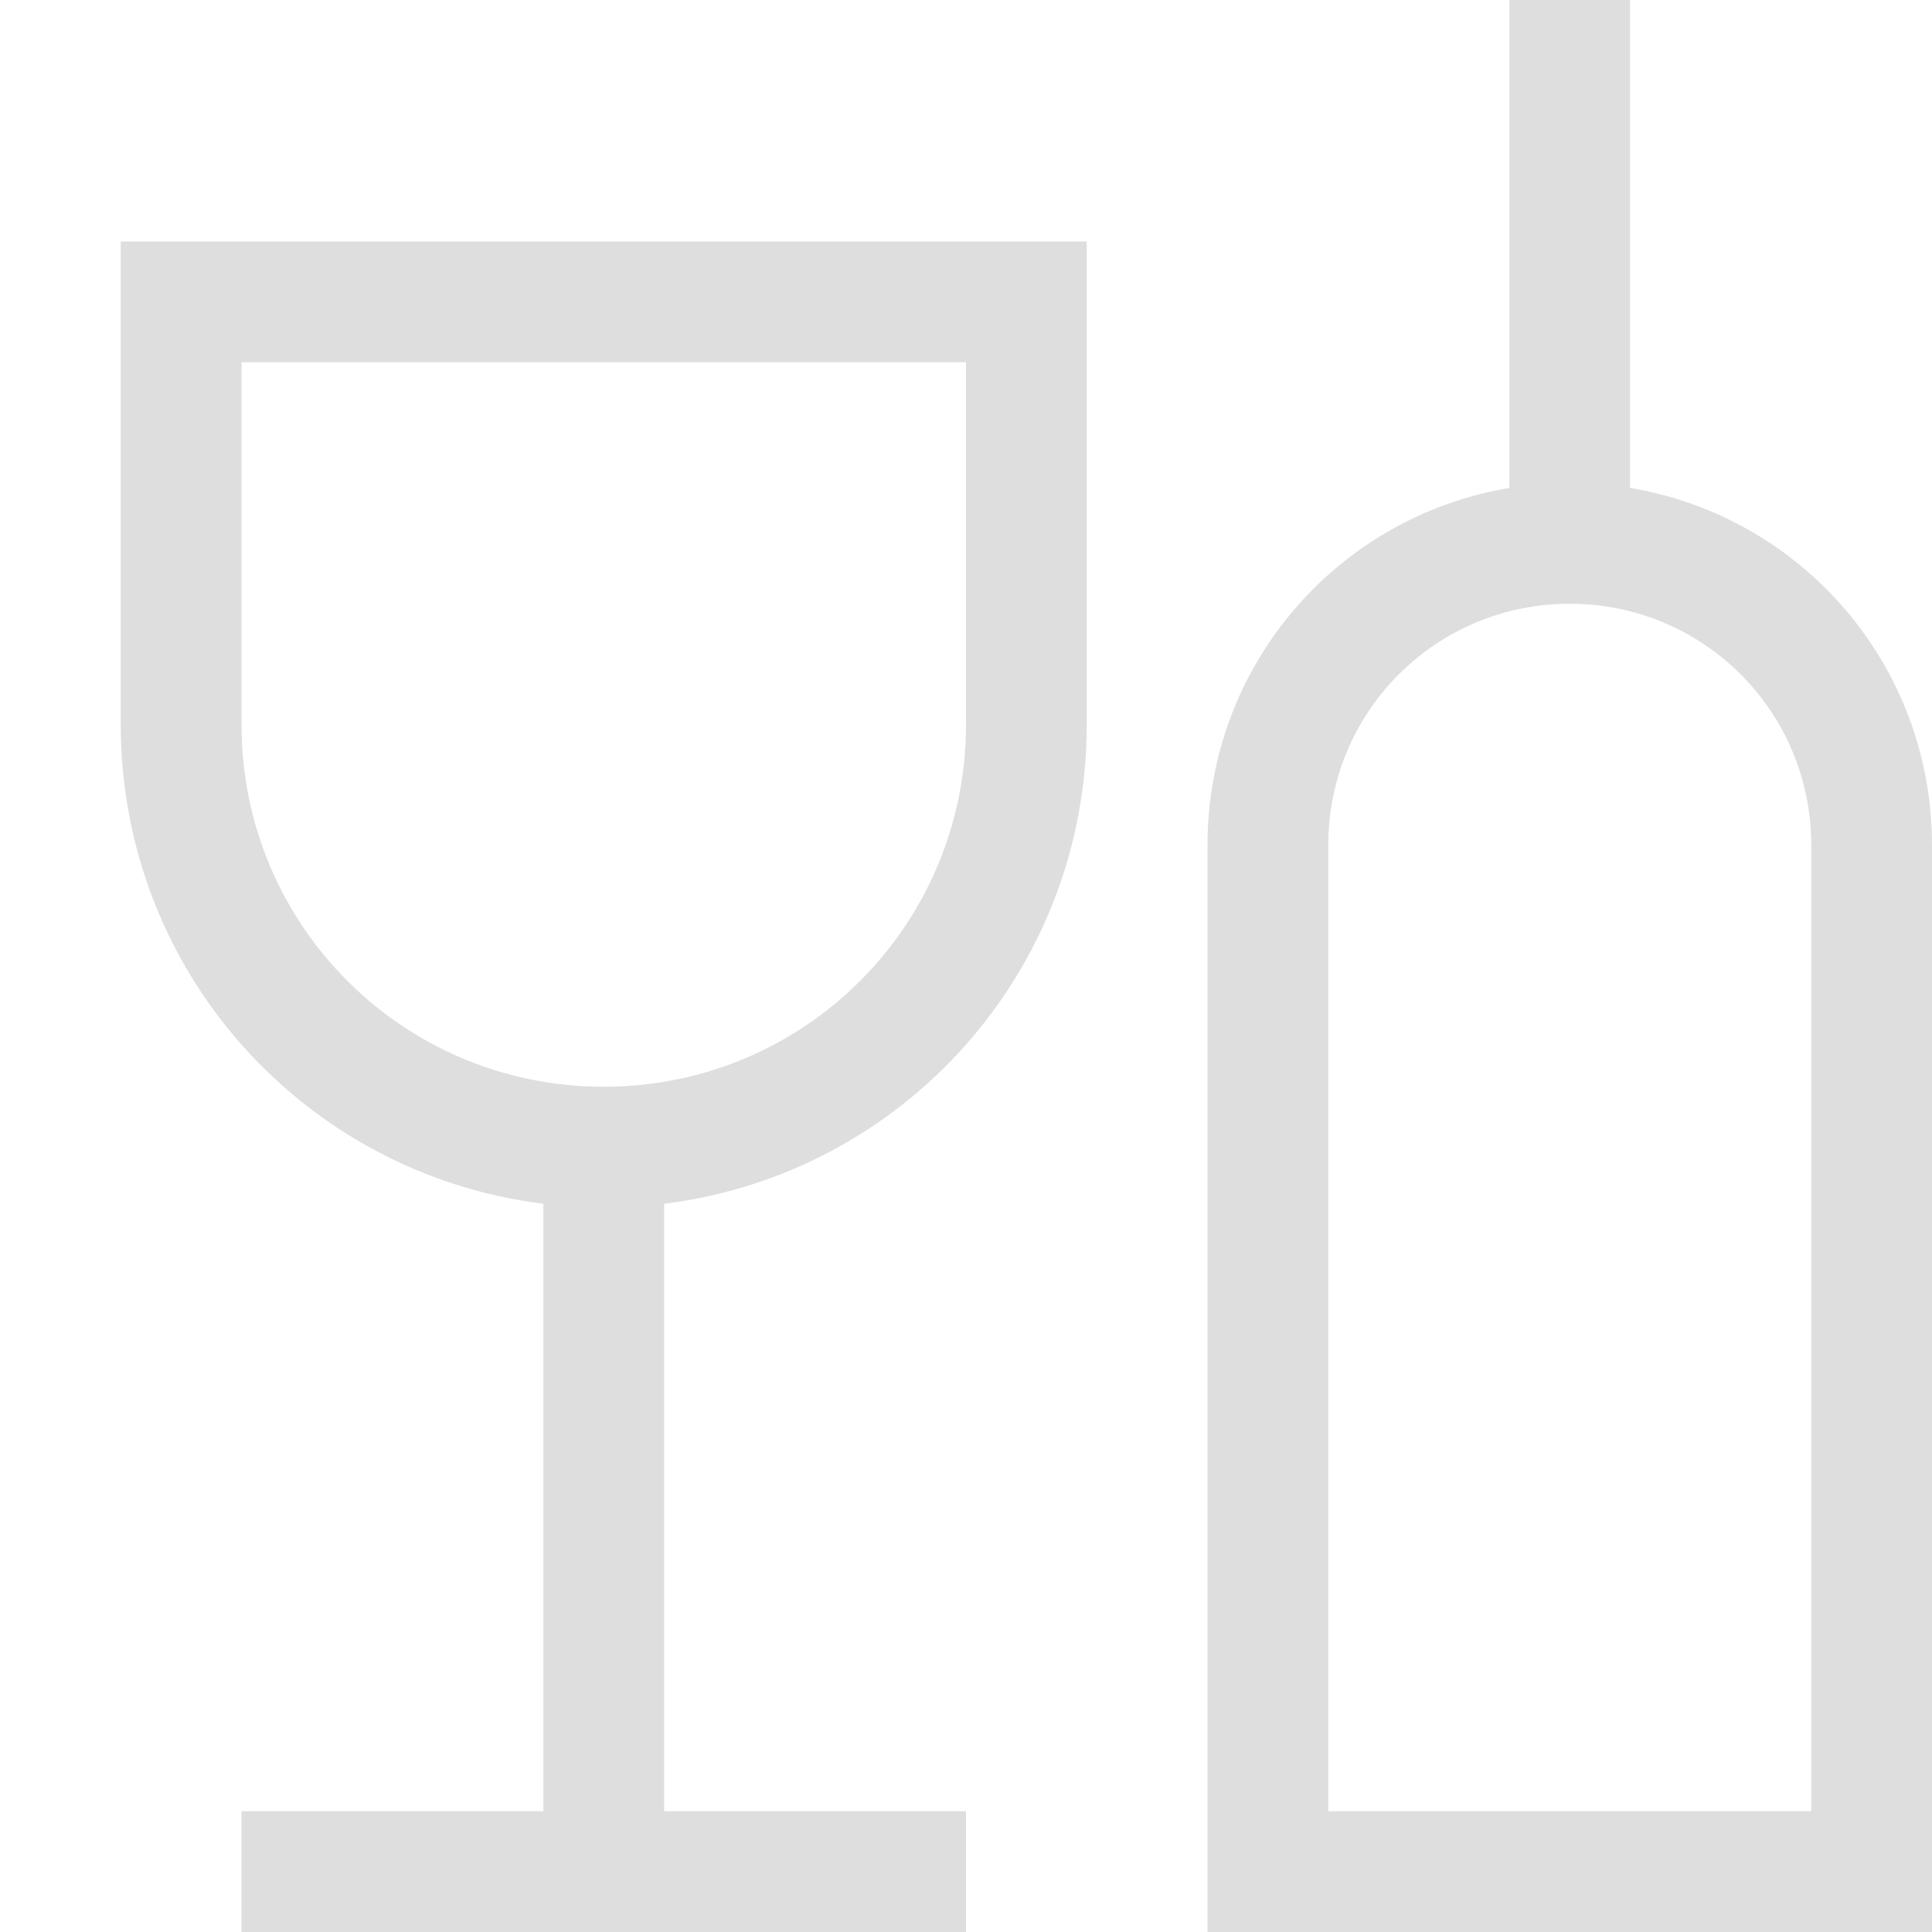 <svg width="16px" height="16px" version="1.1" viewBox="0 0 16 16" xmlns="http://www.w3.org/2000/svg">
 <path d="m12.5 0v4.041c-1.422 0.237-2.5 1.467-2.5 2.959v9h1 5v-1-8c0-1.492-1.078-2.722-2.5-2.959v-4.041h-1zm-11.5 2v1 3c0 2.047 1.522 3.724 3.5 3.969v5.031h-2.5v1h6v-1h-2.5v-5.031c1.978-0.245 3.5-1.922 3.5-3.969v-4h-7-1zm1 1h6v3c0 1.662-1.338 3-3 3s-3-1.338-3-3v-3zm11 2c1.108 0 2 0.892 2 2v8h-4v-8c0-1.108 0.892-2 2-2z" fill="#dedede" stroke-linecap="round" stroke-linejoin="round" stroke-width="2"/>
</svg>
